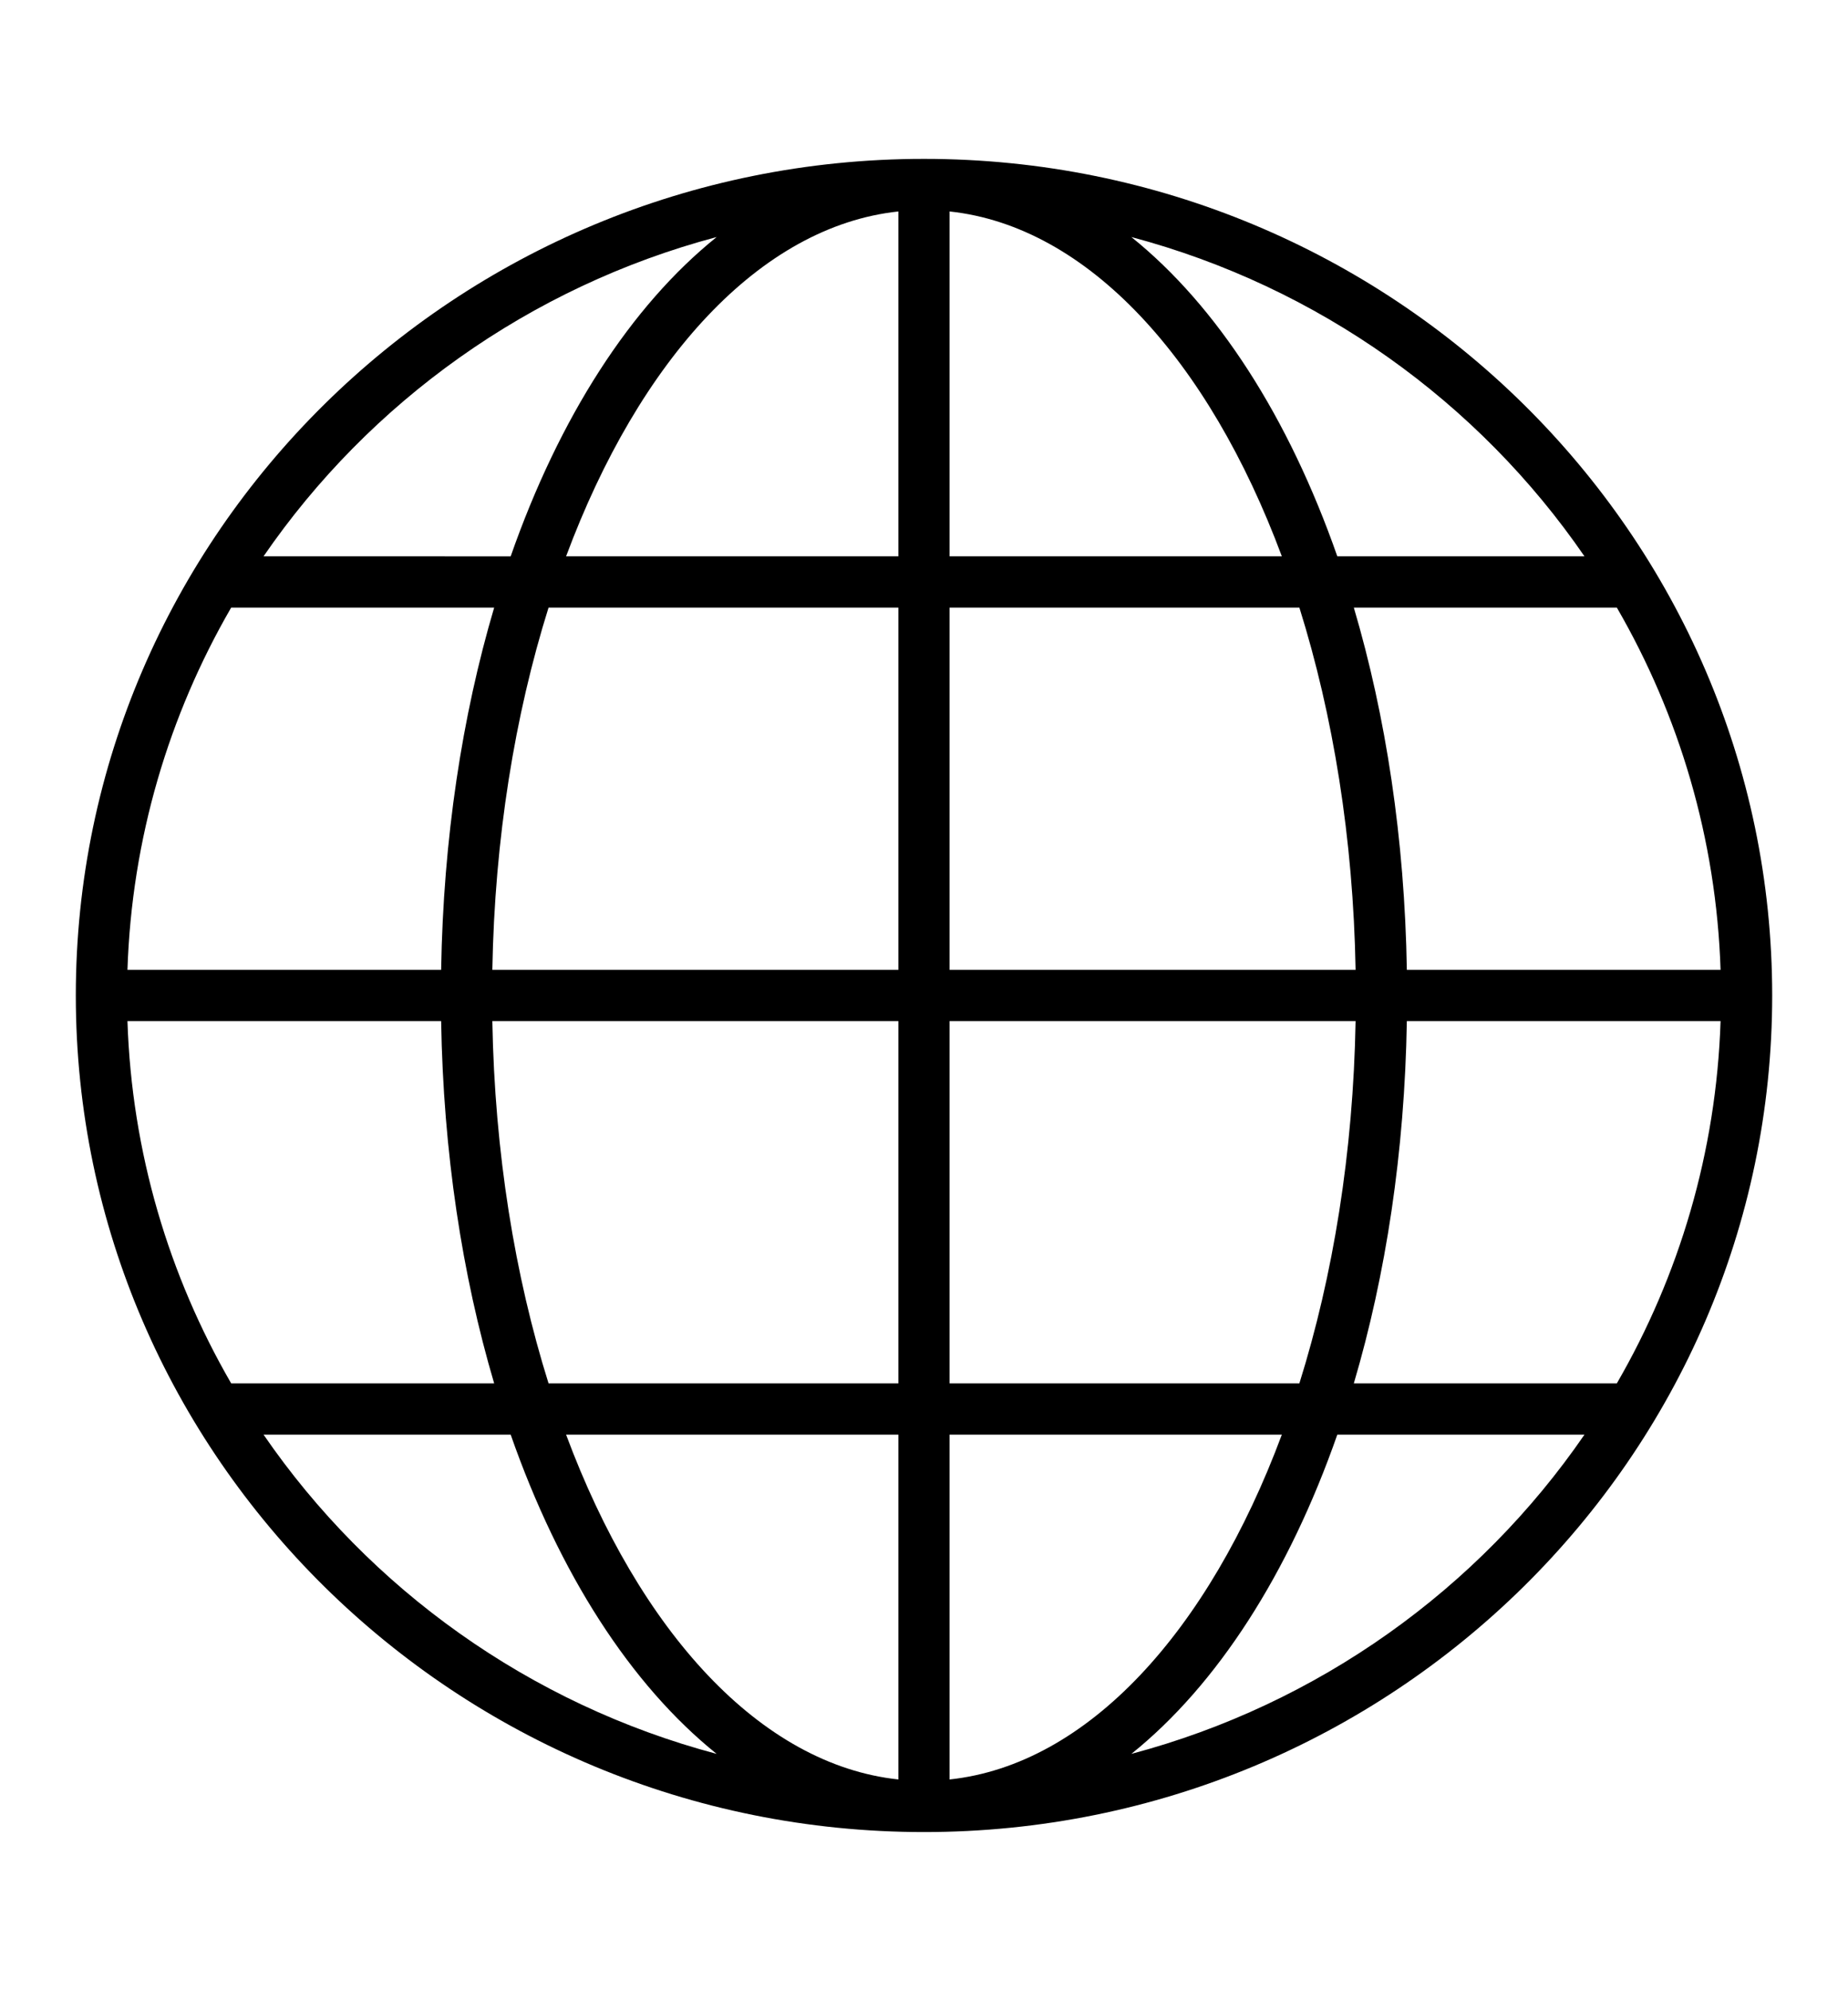<?xml version="1.0" encoding="utf-8"?>
<!-- Generator: Adobe Illustrator 16.0.0, SVG Export Plug-In . SVG Version: 6.00 Build 0)  -->
<!DOCTYPE svg PUBLIC "-//W3C//DTD SVG 1.1//EN" "http://www.w3.org/Graphics/SVG/1.1/DTD/svg11.dtd">
<svg version="1.1" id="Layer_1" xmlns="http://www.w3.org/2000/svg" xmlns:xlink="http://www.w3.org/1999/xlink" x="0px" y="0px"
	 width="951px" height="1024px" viewBox="0 0 951 1024" enable-background="new 0 0 951 1024" xml:space="preserve">
<g id="icomoon-ignore">
</g>
<path d="M475.507,81.713c-240.705,0-436.492,193.014-436.492,430.299c0,237.287,195.787,430.275,436.492,430.275
	c240.653,0,436.479-192.988,436.479-430.275C911.985,274.727,716.16,81.713,475.507,81.713z M65.59,525.183h161.423
	c1.118,67.5,10.808,130.637,27.297,186.354H118.98C86.945,656.223,67.799,592.775,65.59,525.183z M488.651,312.514h180.026
	c17.354,55.309,27.728,118.748,28.925,186.329H488.651V312.514z M488.651,286.149v-177.39
	c71.089,7.578,133.321,76.201,171.002,177.39H488.651z M462.324,108.762v177.387H291.31
	C328.987,184.975,391.214,116.357,462.324,108.762z M462.324,312.514v186.329H253.361c1.197-67.581,11.57-131.02,28.925-186.329
	H462.324z M227.013,498.843H65.59c2.208-67.581,21.349-131.02,53.373-186.329h135.338
	C237.817,368.225,228.131,431.355,227.013,498.843z M253.361,525.183h208.963v186.354H282.295
	C264.935,656.223,254.559,592.775,253.361,525.183z M462.324,737.876v177.36c-71.108-7.592-133.334-76.198-171.012-177.36H462.324z
	 M488.651,915.24V737.876H659.65C621.969,839.054,559.738,907.663,488.651,915.24z M488.651,711.536V525.183h208.951
	c-1.197,67.593-11.574,131.04-28.935,186.354H488.651z M723.976,525.183h161.448c-2.21,67.593-21.358,131.04-53.396,186.354H696.684
	C713.17,655.819,722.857,592.683,723.976,525.183z M723.976,498.843c-1.118-67.487-10.802-130.618-27.282-186.329h135.352
	c32.027,55.309,51.17,118.748,53.379,186.329H723.976z M815.392,286.149H688.196c-25.015-71.494-61.771-128.711-105.981-164.229
	C678.496,147.496,760.87,206.814,815.392,286.149z M368.795,121.919c-44.215,35.518-80.977,92.735-105.997,164.23H135.615
	C190.133,206.813,272.507,147.494,368.795,121.919z M135.621,737.876h127.18c25.019,71.484,61.777,128.69,105.987,164.204
	C272.506,876.508,190.138,817.201,135.621,737.876z M582.223,902.078c44.205-35.514,80.957-92.72,105.971-164.202h127.193
	C760.865,817.199,678.496,876.506,582.223,902.078z"/>
</svg>
